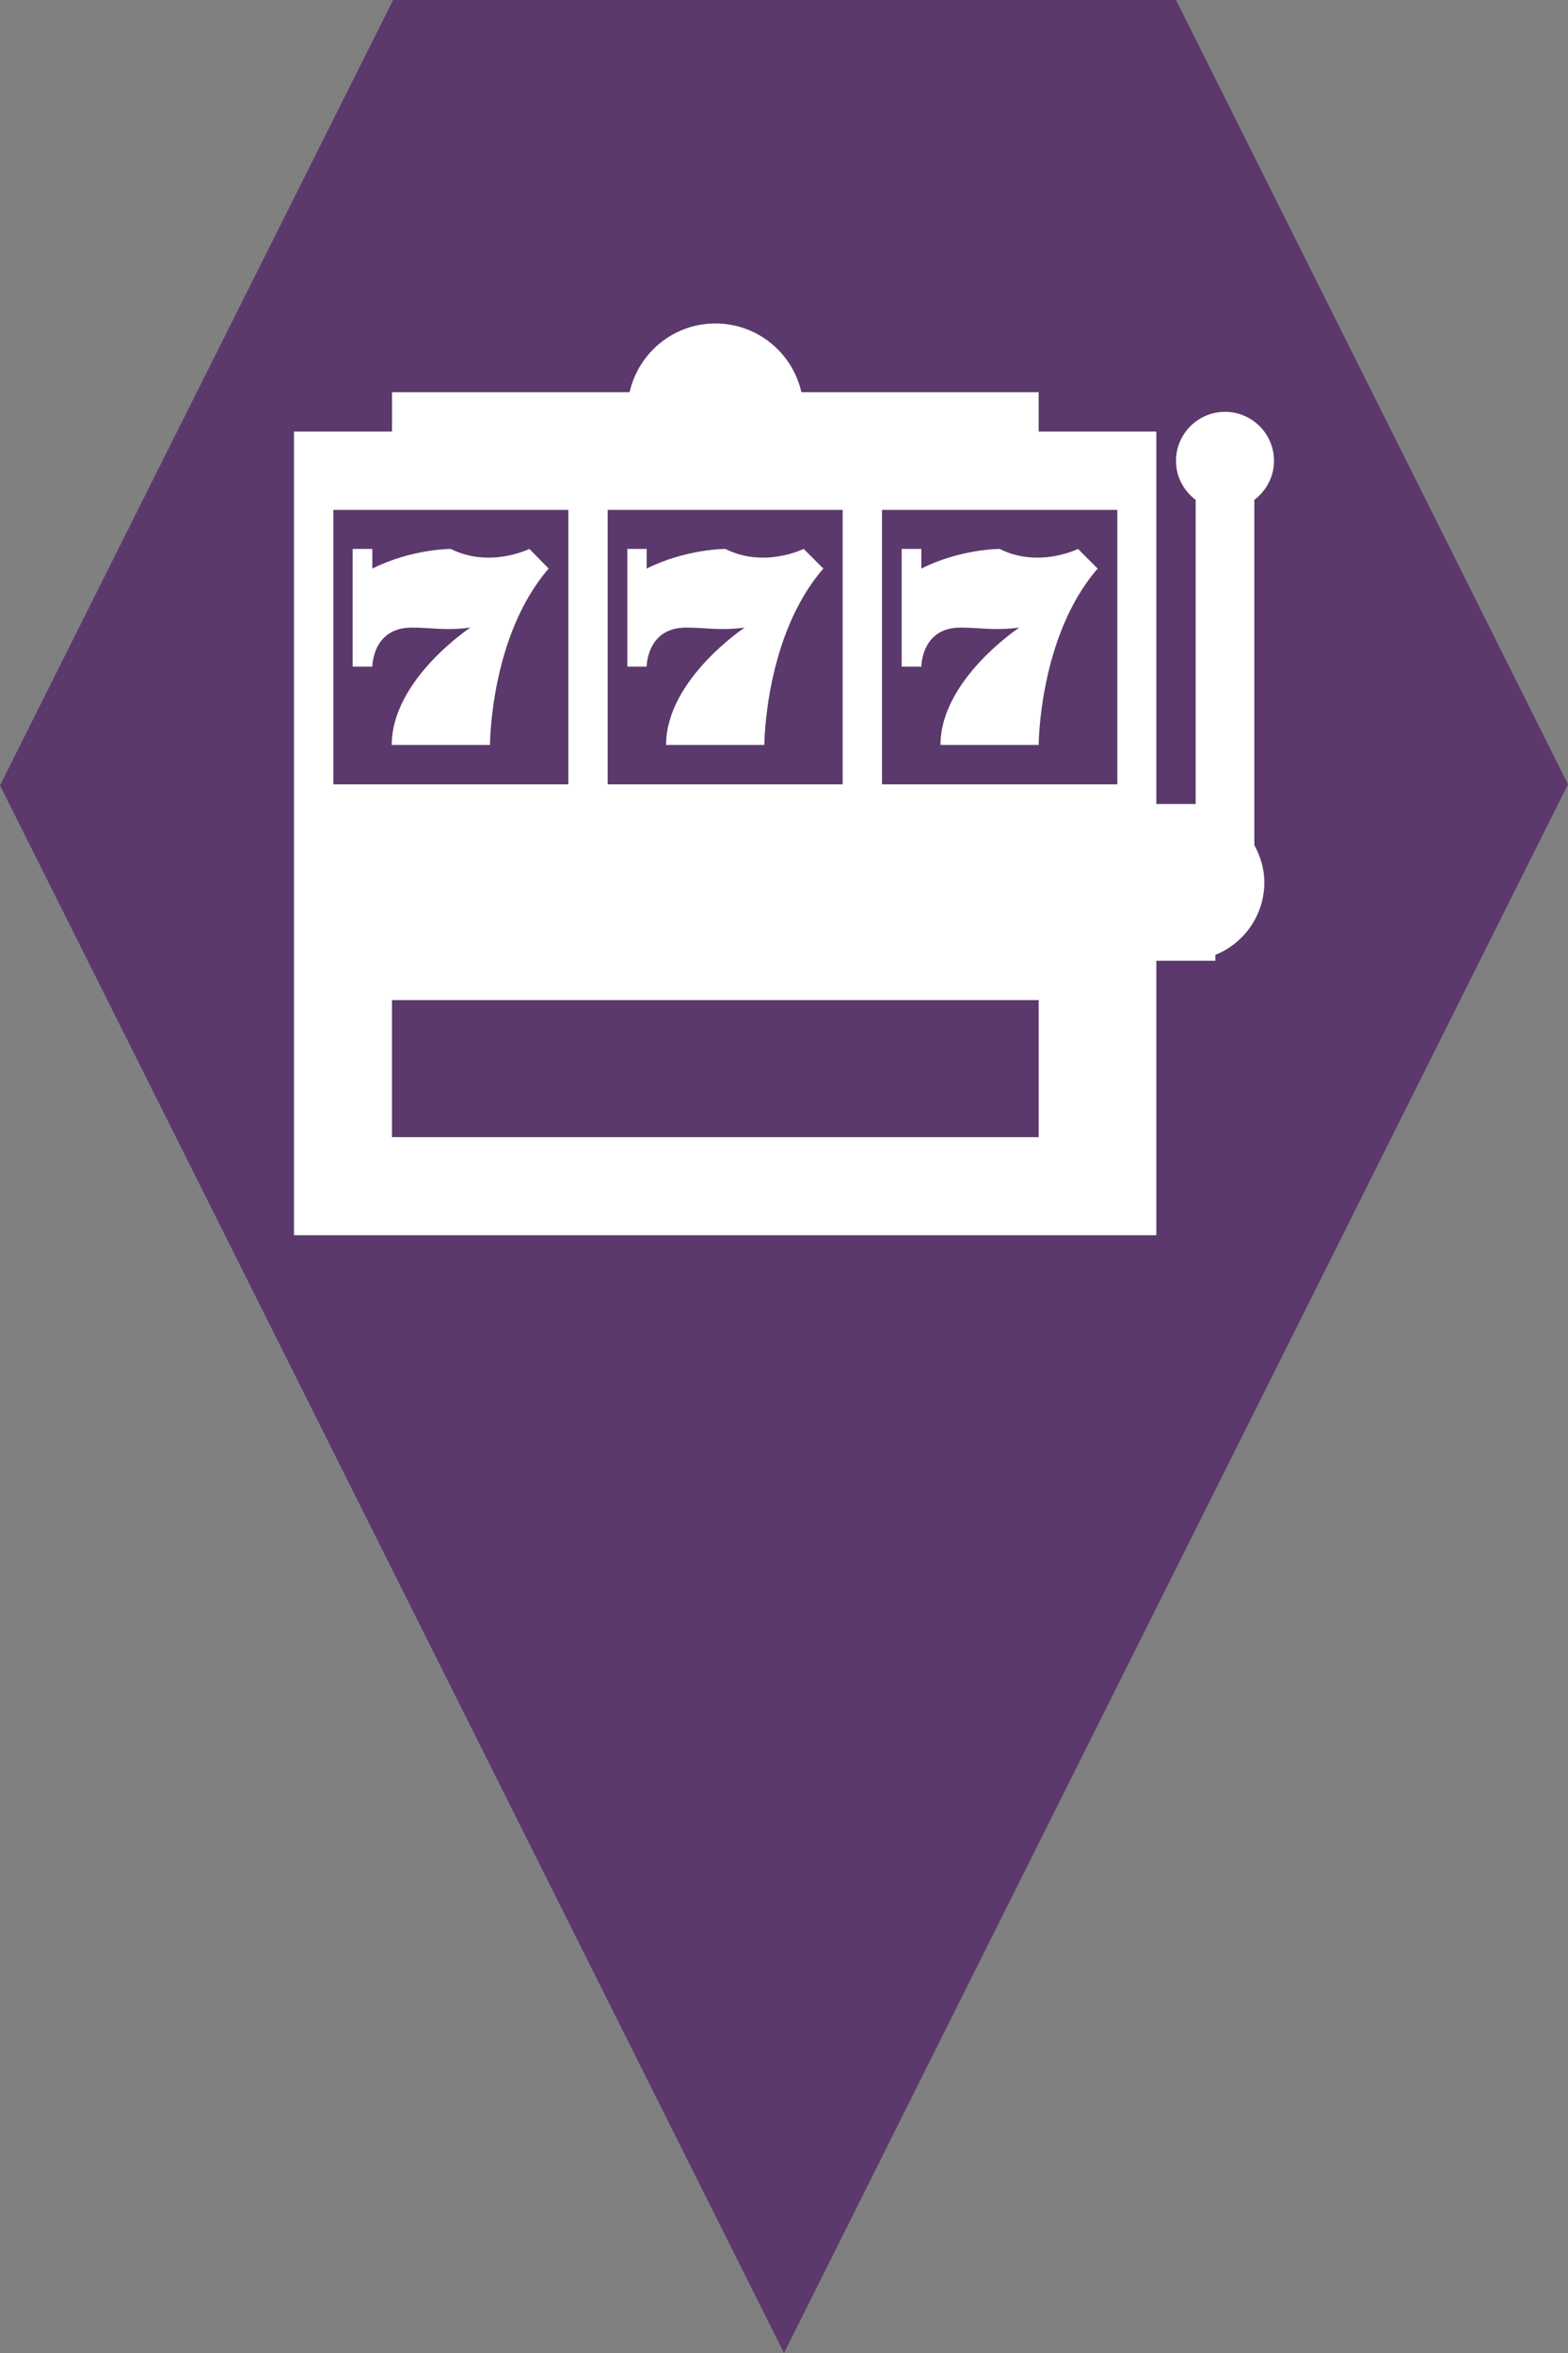 <?xml version="1.0" encoding="utf-8"?> <!DOCTYPE svg PUBLIC "-//W3C//DTD SVG 1.1//EN" "http://www.w3.org/Graphics/SVG/1.1/DTD/svg11.dtd"><svg version="1.1" id="marker-circle-blue" xmlns="http://www.w3.org/2000/svg" xmlns:xlink="http://www.w3.org/1999/xlink" x="0px"  y="0px" width="24px" height="36px" viewBox="0 0 24 36" enable-background="new 0 0 24 36" xml:space="preserve"><rect x="0" y="0" width="24" height="36" fill="#808080" stroke="none"/><polygon fill="#5B396C" points="12,36 24,12 18,0 6.017,0 0,12.016 "/><path fill="#ffffff" transform="translate(4.5 4.5)" d="M14.699,3.148C14.883,3.008,15,2.793,15,2.551C15,2.137,14.664,1.801,14.25,1.801C13.836,1.801,13.5,2.137,13.5,2.551C13.5,2.793,13.617,3.008,13.801,3.148L13.801,7.801L11.102,7.801L11.102,10.199L14.102,10.199L14.102,10.109C14.539,9.934,14.852,9.504,14.852,9C14.852,8.793,14.793,8.602,14.699,8.43ZM1.801,5.102C2.105,5.102,2.32,5.152,2.699,5.102C2.699,5.102,1.496,5.898,1.496,6.898L3,6.898C3,6.898,3,5.234,3.898,4.199L3.602,3.898C3.602,3.898,3,4.199,2.398,3.898C2.398,3.898,1.801,3.898,1.199,4.199L1.199,3.898L0.898,3.898L0.898,5.699L1.199,5.699C1.199,5.699,1.199,5.102,1.801,5.102ZM6,5.102C6.305,5.102,6.52,5.152,6.898,5.102C6.898,5.102,5.695,5.898,5.695,6.898L7.199,6.898C7.199,6.898,7.203,5.234,8.102,4.199L7.801,3.898C7.801,3.898,7.199,4.199,6.602,3.898C6.602,3.898,6,3.898,5.398,4.199L5.398,3.898L5.102,3.898L5.102,5.699L5.398,5.699C5.398,5.699,5.398,5.102,6,5.102ZM11.398,2.102L11.398,1.5L7.766,1.5C7.629,0.898,7.094,0.449,6.449,0.449C5.809,0.449,5.273,0.898,5.137,1.5L1.5,1.5L1.5,2.102L0,2.102L0,14.398L13.199,14.398L13.199,2.102ZM4.801,3.301L8.398,3.301L8.398,7.5L4.801,7.5ZM0.602,3.301L4.199,3.301L4.199,7.5L0.602,7.5ZM11.398,12.898L1.5,12.898L1.5,10.801L11.398,10.801ZM12.602,7.5L9,7.5L9,3.301L12.602,3.301ZM10.199,5.102C10.508,5.102,10.719,5.152,11.102,5.102C11.102,5.102,9.895,5.898,9.895,6.898L11.398,6.898C11.398,6.898,11.402,5.234,12.301,4.199L12,3.898C12,3.898,11.398,4.199,10.801,3.898C10.801,3.898,10.199,3.898,9.602,4.199L9.602,3.898L9.301,3.898L9.301,5.699L9.602,5.699C9.602,5.699,9.602,5.102,10.199,5.102ZM10.199,5.102"></path> </svg>